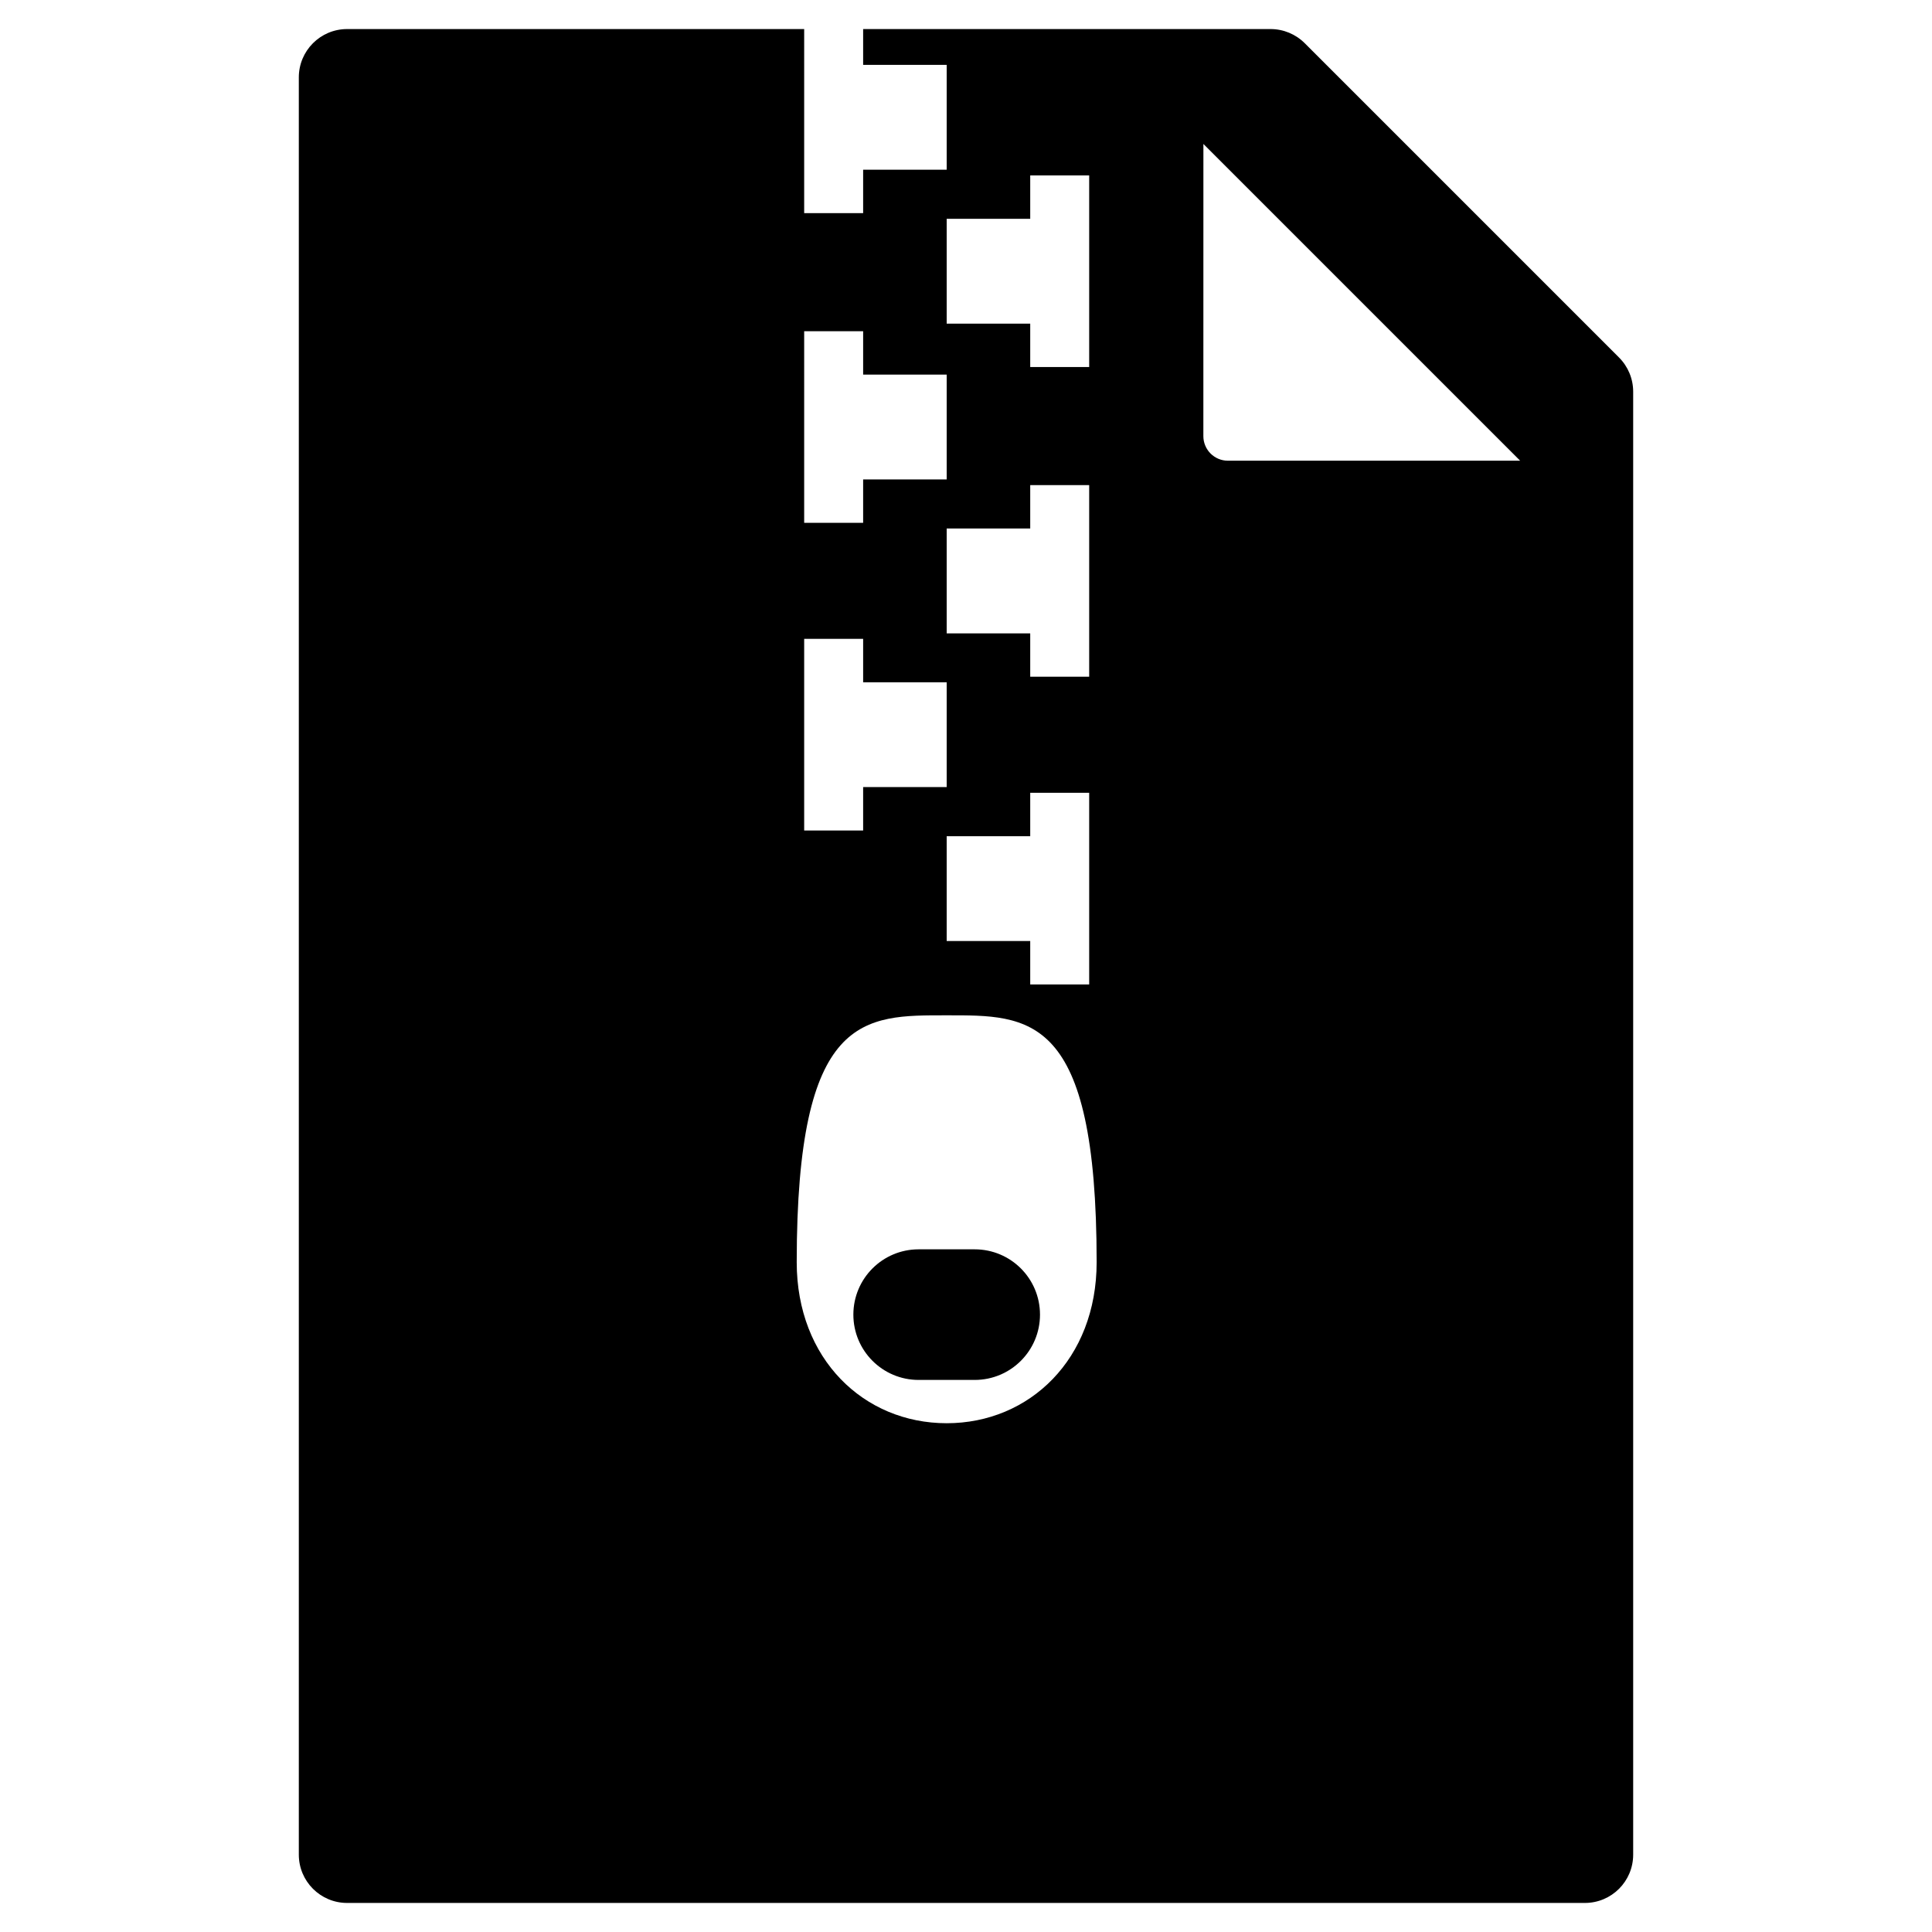 <?xml version="1.0" encoding="utf-8"?>
<!-- Generator: Adobe Illustrator 16.0.0, SVG Export Plug-In . SVG Version: 6.00 Build 0)  -->
<!DOCTYPE svg PUBLIC "-//W3C//DTD SVG 1.1//EN" "http://www.w3.org/Graphics/SVG/1.1/DTD/svg11.dtd">
<svg version="1.1" id="Layer_1" xmlns="http://www.w3.org/2000/svg" xmlns:xlink="http://www.w3.org/1999/xlink" x="0px" y="0px"
	 width="100px" height="100px" viewBox="0 0 100 100" enable-background="new 0 0 100 100" xml:space="preserve">
<g>
	<path d="M50.45,64.665h-2.903c-1.866,0-3.377,1.513-3.377,3.38c0,1.866,1.511,3.38,3.377,3.38h2.903c1.869,0,3.38-1.514,3.38-3.38
		C53.83,66.178,52.319,64.665,50.45,64.665z"/>
	<path d="M83.801,18.505L67.532,2.236c-0.469-0.469-1.104-0.732-1.768-0.732H44.676v1.853H49v5.427h-4.324v2.247h-3.052V1.504
		H17.967c-1.381,0-2.5,1.119-2.5,2.5v91.992c0,1.381,1.119,2.5,2.5,2.5h64.066c1.381,0,2.5-1.119,2.5-2.5V20.273
		C84.533,19.61,84.27,18.974,83.801,18.505z M49,11.326h4.324V9.079h3.052v9.919h-3.052v-2.247H49V11.326z M49,48.708v-5.425h4.324
		v-2.247h3.052v9.918h-3.052v-2.247H49z M53.324,35.029v-2.246H49v-5.427h4.324v-2.246h3.052v9.918H53.324z M41.624,17.143h3.052
		v2.246H49v5.426h-4.324v2.247h-3.052V17.143z M41.624,33.067h3.052v2.247H49v5.425h-4.324v2.247h-3.052V33.067z M49,73.666
		c-4.287,0-7.762-3.322-7.762-8.334c0-12.912,3.475-12.779,7.762-12.779s7.762-0.132,7.762,12.779
		C56.762,70.344,53.287,73.666,49,73.666z M63.555,23.846c-0.337,0-0.659-0.134-0.897-0.372c-0.237-0.238-0.372-0.561-0.372-0.897
		l0.002-15.126l16.395,16.395H63.555z"/>
</g>
</svg>
